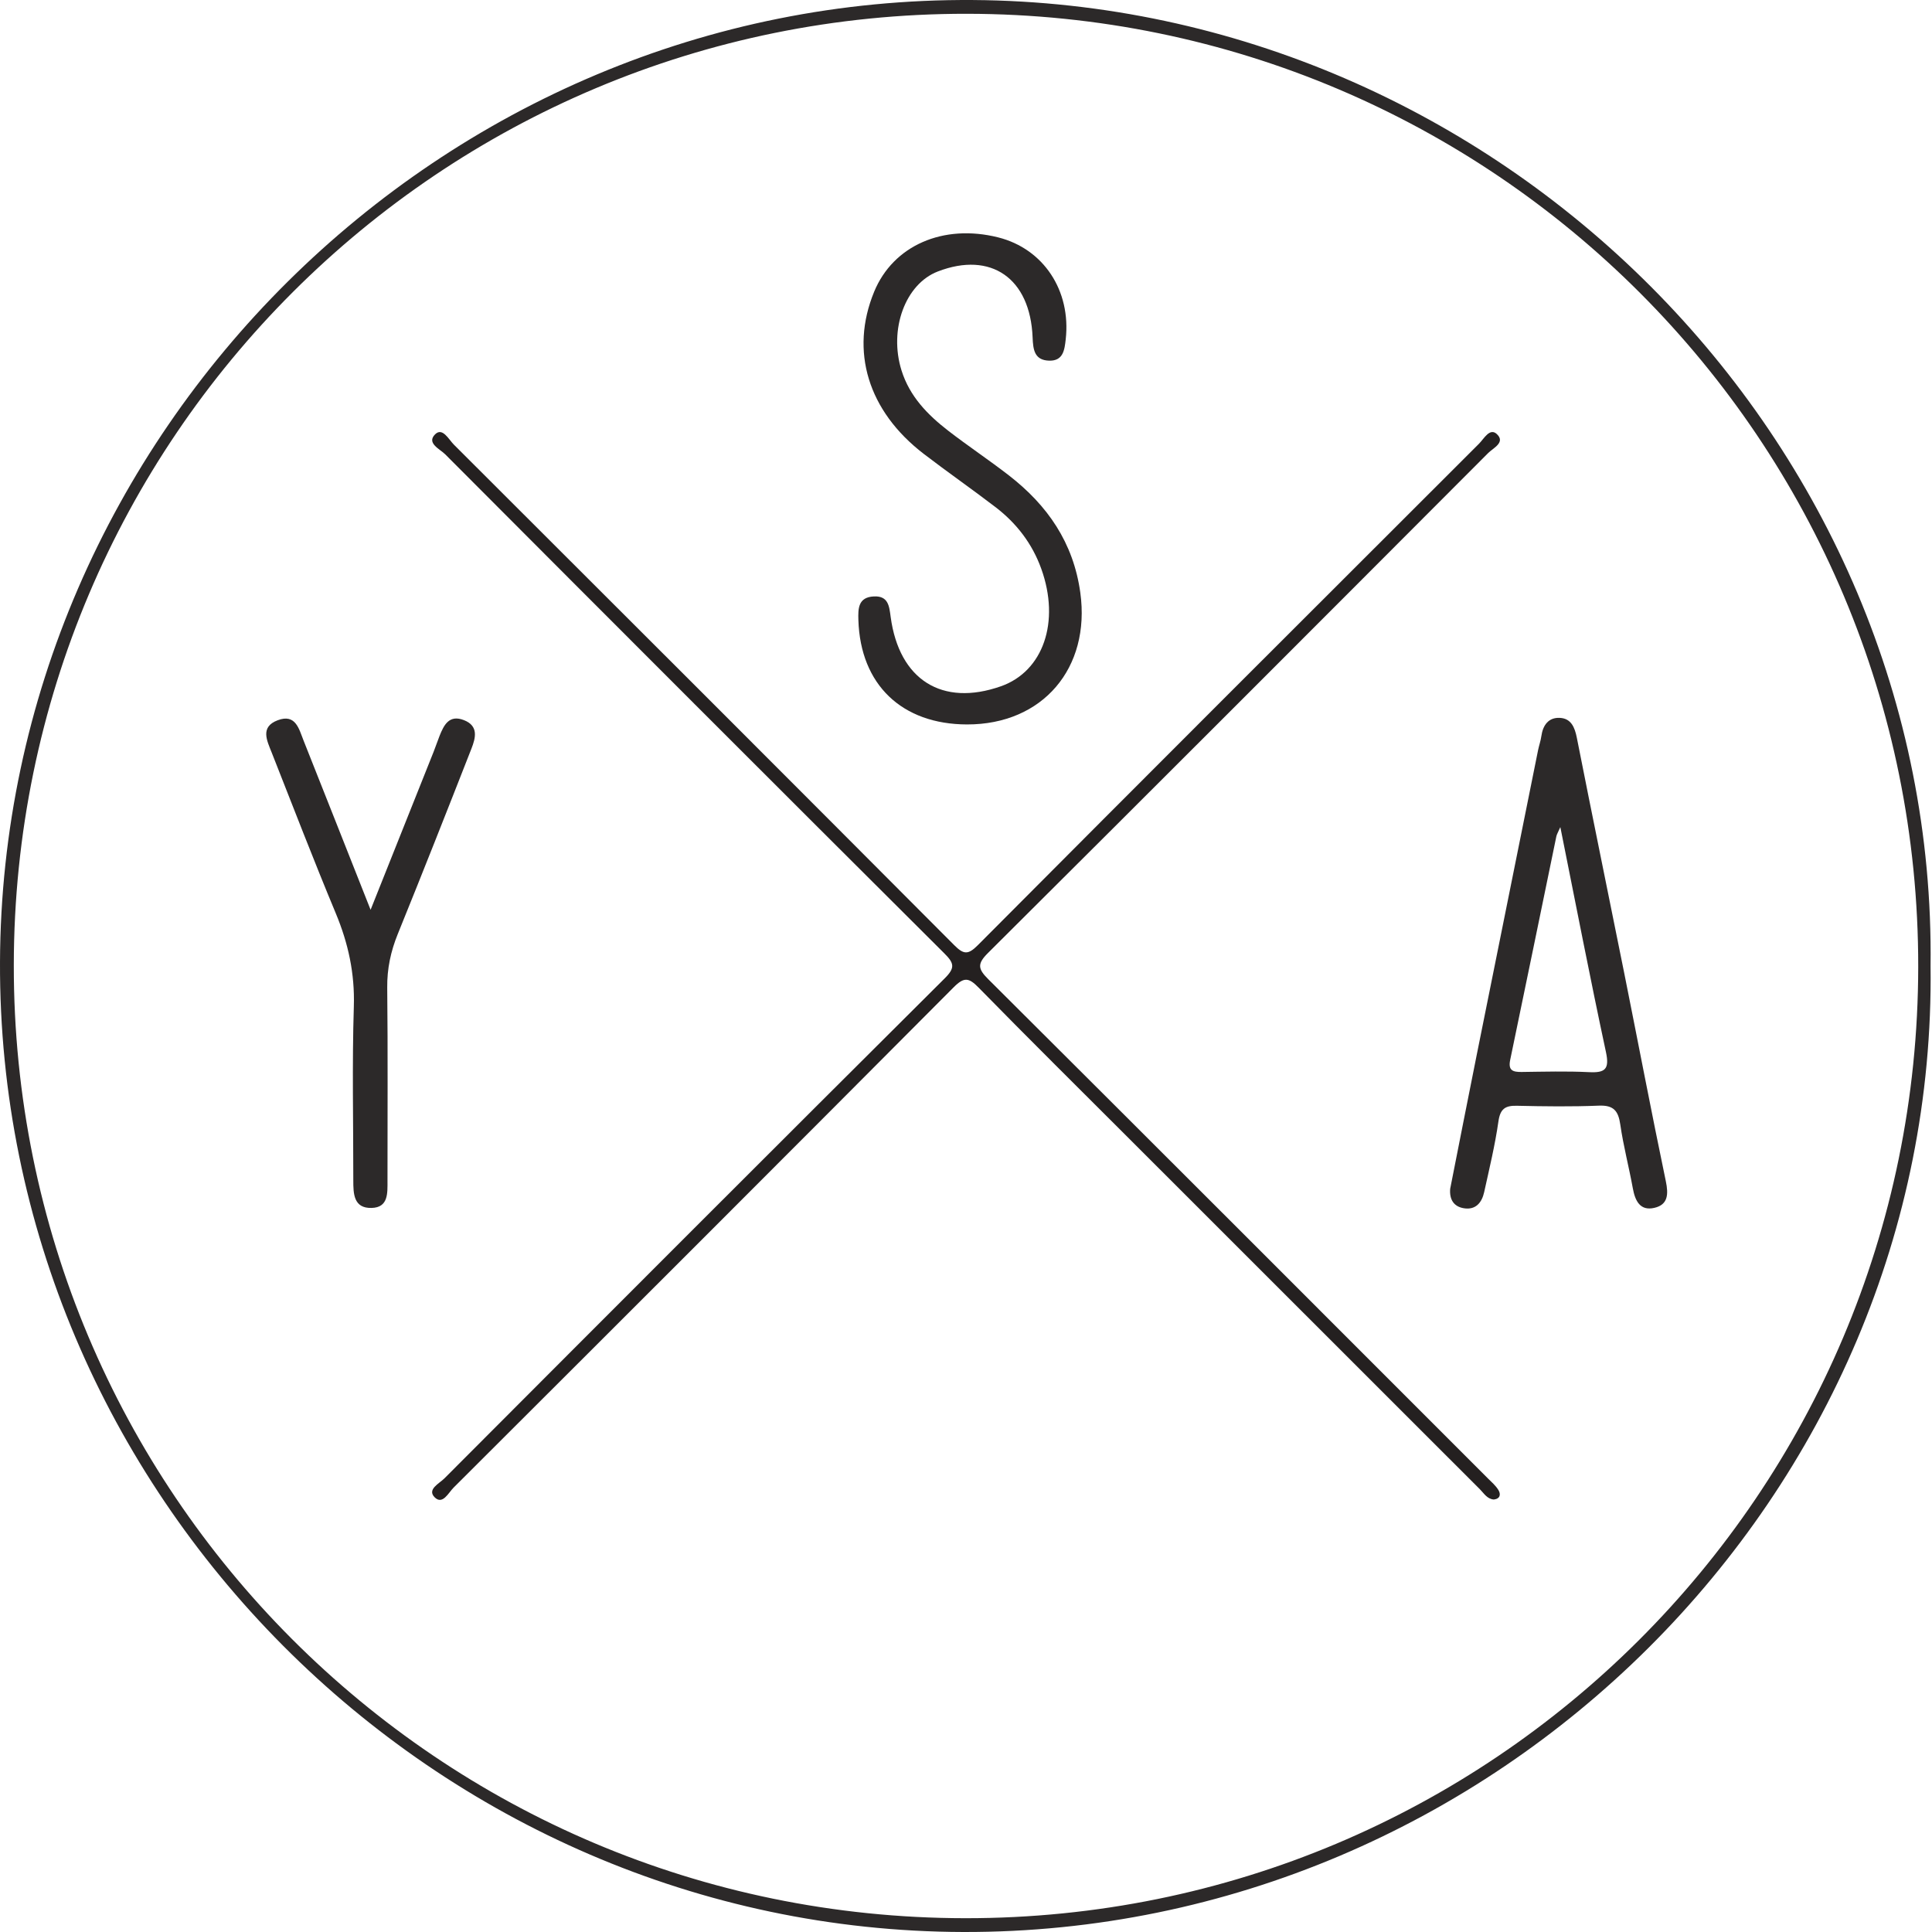 <?xml version="1.0" encoding="UTF-8" standalone="no"?><!DOCTYPE svg PUBLIC "-//W3C//DTD SVG 1.1//EN" "http://www.w3.org/Graphics/SVG/1.1/DTD/svg11.dtd"><svg width="512" height="512" viewBox="0 0 512 512" version="1.1" xmlns="http://www.w3.org/2000/svg" xmlns:xlink="http://www.w3.org/1999/xlink" xml:space="preserve" xmlns:serif="http://www.serif.com/" style="fill-rule:evenodd;clip-rule:evenodd;stroke-linejoin:round;stroke-miterlimit:2;"><g id="Layer-1" serif:id="Layer 1"><path d="M256.237,3.653c-139.512,-0.146 -252.434,112.566 -252.579,252.11c-0.146,139.51 112.566,252.433 252.108,252.58c139.515,0.146 252.416,-112.545 252.582,-252.109c0.165,-139.494 -112.566,-252.436 -252.111,-252.581m255.384,252.345c1.758,140.022 -115.532,256.391 -256.379,256.001c-139.812,-0.388 -255.791,-116.323 -255.24,-257.089c0.548,-139.831 116.794,-255.879 257.847,-254.904c138.995,0.959 255.48,116.23 253.772,255.992" style="fill:#2c2929;fill-rule:nonzero;"/><path d="M395.889,397.389c-1.792,-0.126 -2.625,-1.644 -3.71,-2.728c-30.742,-30.704 -61.462,-61.429 -92.185,-92.152c-13.576,-13.575 -27.227,-27.076 -40.66,-40.79c-2.576,-2.629 -3.827,-2.868 -6.594,-0.087c-44.09,44.302 -88.308,88.475 -132.553,132.622c-1.348,1.344 -2.899,4.648 -4.994,2.55c-2.091,-2.096 1.213,-3.647 2.558,-4.994c44.147,-44.245 88.32,-88.464 132.622,-132.553c2.79,-2.777 2.495,-4.005 -0.1,-6.589c-44.178,-44.009 -88.258,-88.117 -132.292,-132.271c-1.408,-1.412 -5.008,-2.951 -2.691,-5.28c1.975,-1.984 3.614,1.341 4.985,2.708c44.241,44.15 88.453,88.331 132.564,132.611c2.494,2.504 3.679,2.672 6.276,0.064c44.204,-44.392 88.521,-88.67 132.856,-132.932c1.3,-1.297 2.838,-4.299 4.716,-2.527c2.341,2.209 -0.978,3.684 -2.29,5c-44.138,44.241 -88.306,88.453 -132.599,132.537c-2.862,2.849 -2.637,4.192 0.076,6.894c44.182,44.007 88.251,88.126 132.339,132.225c1.017,1.017 2.16,1.984 2.889,3.189c0.634,1.049 0.536,2.291 -1.213,2.503" style="fill:#242020;fill-rule:nonzero;"/><path d="M413.506,219.187c-0.579,1.334 -0.936,1.881 -1.059,2.477c-4.078,19.733 -8.106,39.478 -12.227,59.203c-0.594,2.834 0.708,3.243 3.028,3.215c5.96,-0.075 11.933,-0.244 17.879,0.05c4.284,0.215 5.436,-0.805 4.466,-5.332c-4.182,-19.494 -7.962,-39.075 -12.087,-59.613m-29.192,95.858c2.353,-11.878 4.679,-23.762 7.062,-35.633c5.392,-26.872 10.812,-53.739 16.229,-80.606c0.253,-1.248 0.696,-2.465 0.87,-3.722c0.403,-2.91 1.914,-4.99 4.894,-4.841c2.973,0.148 3.955,2.463 4.512,5.285c4.111,20.846 8.407,41.654 12.584,62.488c3.675,18.335 7.171,36.708 10.995,55.012c0.726,3.471 0.598,6.234 -3.045,7.067c-3.792,0.87 -5.098,-1.88 -5.703,-5.202c-1.025,-5.641 -2.502,-11.209 -3.318,-16.878c-0.519,-3.611 -1.76,-5.165 -5.655,-5.007c-7.238,0.294 -14.499,0.198 -21.744,0.032c-3.11,-0.072 -4.425,0.816 -4.897,4.146c-0.895,6.297 -2.408,12.512 -3.776,18.737c-0.61,2.772 -2.234,4.779 -5.36,4.281c-2.731,-0.435 -3.883,-2.369 -3.648,-5.159" style="fill:#2c2929;fill-rule:nonzero;"/><path d="M256.274,191.985c-17.29,-0.035 -28.257,-10.565 -28.792,-27.639c-0.097,-3.067 -0.072,-6.094 4.116,-6.287c3.836,-0.177 4.054,2.588 4.438,5.434c2.247,16.7 13.661,23.849 29.211,18.38c11.243,-3.954 15.758,-17.093 10.7,-31.142c-2.393,-6.65 -6.538,-12.048 -12.093,-16.307c-6.274,-4.809 -12.772,-9.323 -19.044,-14.135c-14.808,-11.36 -19.622,-27.268 -13.147,-42.982c5.042,-12.241 18.295,-18.049 32.853,-14.398c12.007,3.011 19.357,14.086 17.911,27.021c-0.309,2.762 -0.646,5.749 -4.375,5.652c-3.922,-0.102 -4.273,-2.91 -4.401,-6.154c-0.621,-15.706 -11.049,-22.903 -25.112,-17.485c-8.646,3.331 -13.02,15.35 -9.635,26.202c2.153,6.902 6.908,11.77 12.394,16.01c5.265,4.07 10.823,7.763 16.081,11.84c10.229,7.934 17.09,17.822 18.917,31.083c2.746,19.93 -9.933,34.947 -30.022,34.907" style="fill:#2c2929;fill-rule:nonzero;"/><path d="M98.211,241.107c5.927,-14.856 11.325,-28.376 16.712,-41.903c0.55,-1.38 1.009,-2.794 1.558,-4.173c1.165,-2.932 2.573,-5.721 6.484,-4.181c3.921,1.541 3.076,4.726 1.97,7.551c-6.424,16.397 -12.888,32.782 -19.512,49.1c-1.874,4.618 -2.857,9.208 -2.804,14.229c0.181,17.063 0.064,34.129 0.07,51.194c0.001,3.255 0.263,7.073 -4.202,7.193c-4.782,0.127 -4.862,-3.759 -4.859,-7.329c0.016,-15.358 -0.339,-30.727 0.142,-46.071c0.272,-8.749 -1.476,-16.742 -4.801,-24.718c-5.878,-14.102 -11.368,-28.367 -16.974,-42.582c-1.238,-3.137 -3.121,-6.751 1.587,-8.538c4.772,-1.81 5.637,2.282 6.873,5.392c5.725,14.394 11.411,28.803 17.756,44.836" style="fill:#2c2929;fill-rule:nonzero;"/></g></svg>
